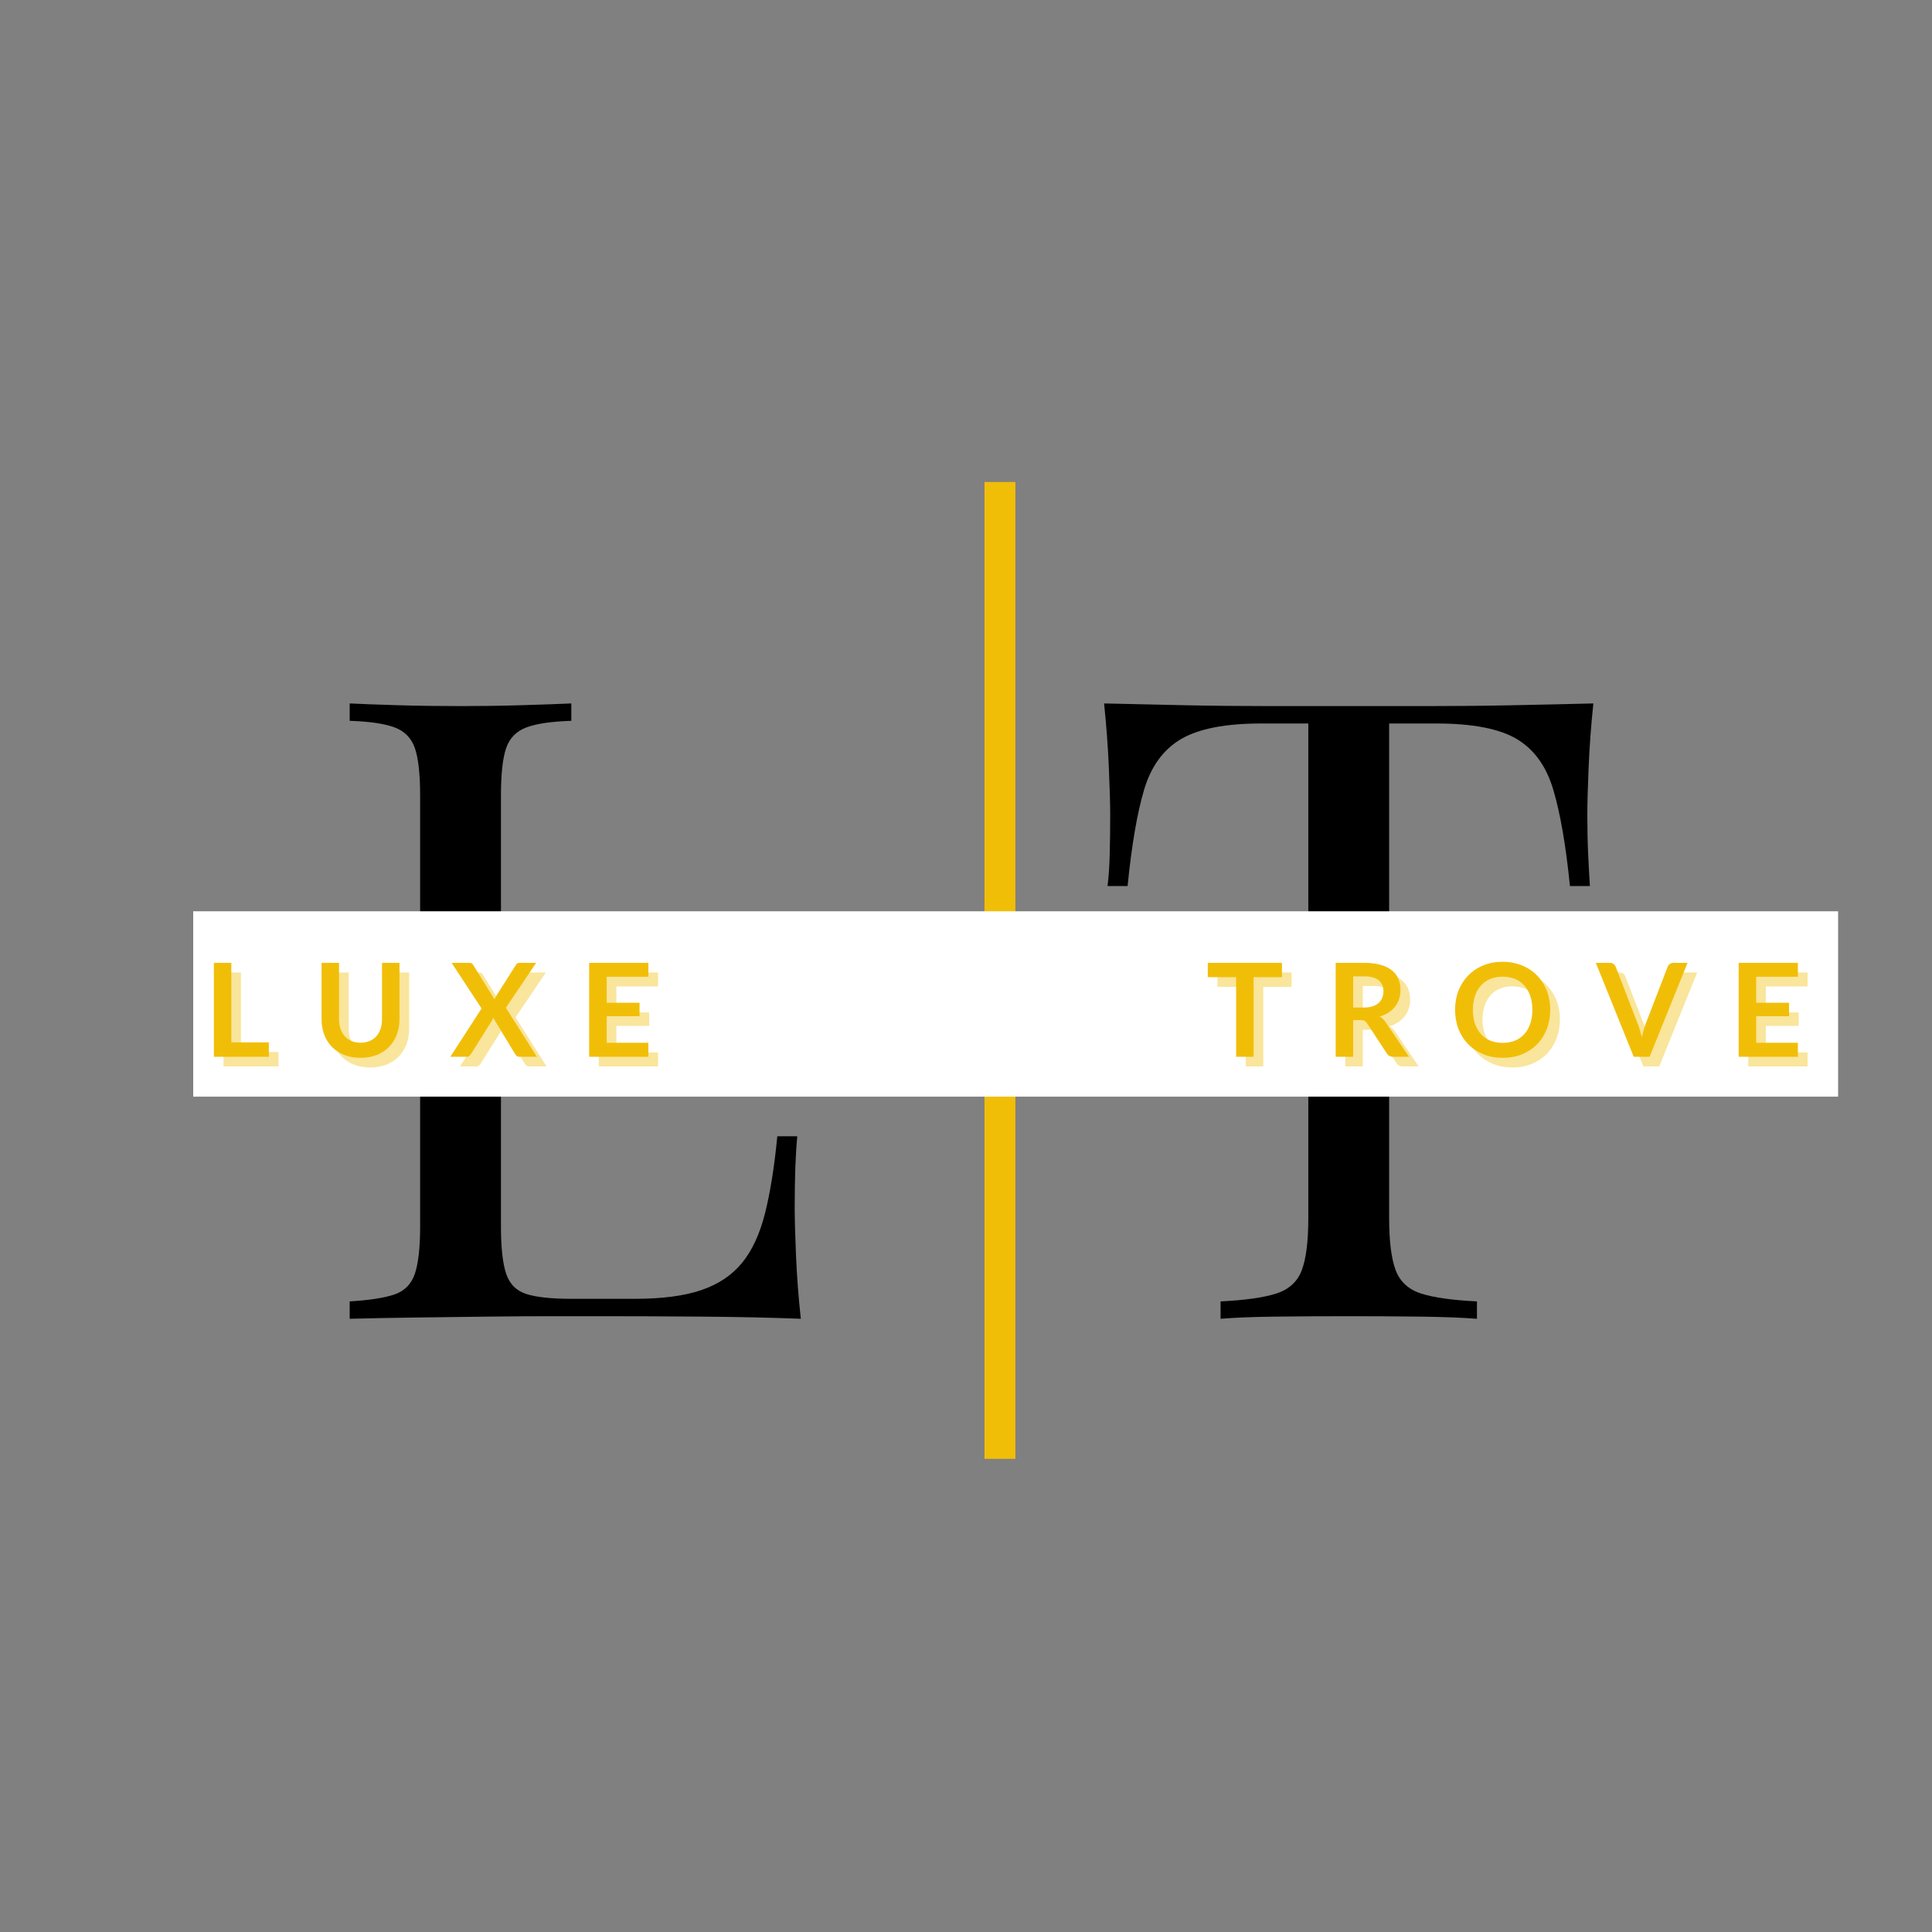 <svg xmlns="http://www.w3.org/2000/svg" xmlns:xlink="http://www.w3.org/1999/xlink" width="500" zoomAndPan="magnify" viewBox="0 0 375 375" height="500" preserveAspectRatio="xMidYMid meet" version="1.0"><rect x="0" y="0" width="375" height="375" fill="#808080" stroke="none"/><defs><g/><clipPath id="b707d0a67f"><path d="M 37.5 176.883 L 356.777 176.883 L 356.777 212.863 L 37.5 212.863 Z M 37.5 176.883 " clip-rule="nonzero"/></clipPath></defs><path stroke-linecap="butt" transform="matrix(0, -0.75, 0.75, 0, 191.088, 283.162)" fill="none" stroke-linejoin="miter" d="M 0.002 3.998 L 252.799 3.998 " stroke="#f1be07" stroke-width="8" stroke-opacity="1" stroke-miterlimit="4"/><g fill="#000000" fill-opacity="1"><g transform="translate(60.797, 255.975)"><g><path d="M 50.094 -119.438 L 50.094 -116.062 C 46.27 -115.945 43.375 -115.523 41.406 -114.797 C 39.438 -114.066 38.113 -112.719 37.438 -110.75 C 36.77 -108.781 36.438 -105.711 36.438 -101.547 L 36.438 -17.875 C 36.438 -13.832 36.77 -10.797 37.438 -8.766 C 38.113 -6.742 39.438 -5.422 41.406 -4.797 C 43.375 -4.18 46.27 -3.875 50.094 -3.875 L 62.422 -3.875 C 67.703 -3.875 72 -4.438 75.312 -5.562 C 78.633 -6.688 81.281 -8.457 83.25 -10.875 C 85.219 -13.289 86.707 -16.523 87.719 -20.578 C 88.727 -24.629 89.516 -29.578 90.078 -35.422 L 93.953 -35.422 C 93.617 -31.93 93.453 -27.32 93.453 -21.594 C 93.453 -19.457 93.535 -16.391 93.703 -12.391 C 93.867 -8.398 94.18 -4.27 94.641 0 C 88.898 -0.227 82.43 -0.367 75.234 -0.422 C 68.035 -0.473 61.625 -0.5 56 -0.5 C 53.531 -0.5 50.352 -0.5 46.469 -0.5 C 42.594 -0.5 38.406 -0.473 33.906 -0.422 C 29.406 -0.367 24.848 -0.312 20.234 -0.25 C 15.629 -0.195 11.242 -0.113 7.078 0 L 7.078 -3.375 C 10.898 -3.602 13.797 -4.051 15.766 -4.719 C 17.734 -5.395 19.055 -6.742 19.734 -8.766 C 20.41 -10.797 20.75 -13.832 20.75 -17.875 L 20.75 -101.547 C 20.75 -105.711 20.41 -108.781 19.734 -110.75 C 19.055 -112.719 17.734 -114.066 15.766 -114.797 C 13.797 -115.523 10.898 -115.945 7.078 -116.062 L 7.078 -119.438 C 9.441 -119.32 12.535 -119.207 16.359 -119.094 C 20.18 -118.977 24.285 -118.922 28.672 -118.922 C 32.609 -118.922 36.516 -118.977 40.391 -119.094 C 44.273 -119.207 47.508 -119.32 50.094 -119.438 Z M 50.094 -119.438 "/></g></g></g><g fill="#000000" fill-opacity="1"><g transform="translate(209.412, 255.975)"><g><path d="M 99.859 -119.438 C 99.41 -115.156 99.102 -111.02 98.938 -107.031 C 98.77 -103.039 98.688 -99.977 98.688 -97.844 C 98.688 -95.145 98.738 -92.613 98.844 -90.25 C 98.957 -87.883 99.07 -85.801 99.188 -84 L 95.312 -84 C 94.52 -91.875 93.445 -98.086 92.094 -102.641 C 90.75 -107.203 88.391 -110.492 85.016 -112.516 C 81.641 -114.535 76.41 -115.547 69.328 -115.547 L 60.219 -115.547 L 60.219 -19.562 C 60.219 -15.062 60.641 -11.688 61.484 -9.438 C 62.328 -7.195 63.984 -5.68 66.453 -4.891 C 68.93 -4.109 72.535 -3.602 77.266 -3.375 L 77.266 0 C 74.336 -0.227 70.625 -0.367 66.125 -0.422 C 61.625 -0.473 57.07 -0.5 52.469 -0.5 C 47.406 -0.5 42.648 -0.473 38.203 -0.422 C 33.766 -0.367 30.195 -0.227 27.5 0 L 27.5 -3.375 C 32.219 -3.602 35.812 -4.109 38.281 -4.891 C 40.758 -5.68 42.422 -7.195 43.266 -9.438 C 44.109 -11.688 44.531 -15.062 44.531 -19.562 L 44.531 -115.547 L 35.422 -115.547 C 28.453 -115.547 23.25 -114.535 19.812 -112.516 C 16.383 -110.492 13.992 -107.203 12.641 -102.641 C 11.297 -98.086 10.234 -91.875 9.453 -84 L 5.562 -84 C 5.789 -85.801 5.93 -87.883 5.984 -90.25 C 6.047 -92.613 6.078 -95.145 6.078 -97.844 C 6.078 -99.977 5.988 -103.039 5.812 -107.031 C 5.645 -111.02 5.336 -115.156 4.891 -119.438 C 9.617 -119.32 14.766 -119.207 20.328 -119.094 C 25.891 -118.977 31.484 -118.922 37.109 -118.922 C 42.734 -118.922 47.852 -118.922 52.469 -118.922 C 57.07 -118.922 62.156 -118.922 67.719 -118.922 C 73.289 -118.922 78.891 -118.977 84.516 -119.094 C 90.141 -119.207 95.254 -119.32 99.859 -119.438 Z M 99.859 -119.438 "/></g></g></g><g clip-path="url(#b707d0a67f)"><path fill="#ffffff" d="M 37.5 176.883 L 356.832 176.883 L 356.832 212.863 L 37.5 212.863 Z M 37.5 176.883 " fill-opacity="1" fill-rule="nonzero"/></g><g fill="#f1be07" fill-opacity="0.4"><g transform="translate(41.351, 206.995)"><g><path d="M 12.703 -2.797 L 12.703 0 L 2.031 0 L 2.031 -18.234 L 5.422 -18.234 L 5.422 -2.797 Z M 12.703 -2.797 "/></g></g></g><g fill="#f1be07" fill-opacity="0.4"><g transform="translate(62.49, 206.995)"><g><path d="M 9.375 -2.734 C 10.031 -2.734 10.613 -2.844 11.125 -3.062 C 11.645 -3.281 12.082 -3.586 12.438 -3.984 C 12.789 -4.379 13.062 -4.859 13.25 -5.422 C 13.438 -5.984 13.531 -6.613 13.531 -7.312 L 13.531 -18.234 L 16.922 -18.234 L 16.922 -7.312 C 16.922 -6.227 16.742 -5.223 16.391 -4.297 C 16.047 -3.379 15.547 -2.586 14.891 -1.922 C 14.242 -1.254 13.453 -0.734 12.516 -0.359 C 11.586 0.016 10.539 0.203 9.375 0.203 C 8.195 0.203 7.141 0.016 6.203 -0.359 C 5.266 -0.734 4.469 -1.254 3.812 -1.922 C 3.164 -2.586 2.664 -3.379 2.312 -4.297 C 1.969 -5.223 1.797 -6.227 1.797 -7.312 L 1.797 -18.234 L 5.188 -18.234 L 5.188 -7.328 C 5.188 -6.629 5.281 -6 5.469 -5.438 C 5.664 -4.875 5.941 -4.391 6.297 -3.984 C 6.648 -3.586 7.086 -3.281 7.609 -3.062 C 8.129 -2.844 8.719 -2.734 9.375 -2.734 Z M 9.375 -2.734 "/></g></g></g><g fill="#f1be07" fill-opacity="0.4"><g transform="translate(89.25, 206.995)"><g><path d="M 16.844 0 L 13.469 0 C 13.227 0 13.039 -0.055 12.906 -0.172 C 12.77 -0.297 12.66 -0.43 12.578 -0.578 L 8.344 -7.578 C 8.281 -7.367 8.203 -7.188 8.109 -7.031 L 4.062 -0.578 C 3.957 -0.43 3.836 -0.297 3.703 -0.172 C 3.578 -0.055 3.41 0 3.203 0 L 0.031 0 L 6.094 -9.375 L 0.281 -18.234 L 3.656 -18.234 C 3.895 -18.234 4.066 -18.203 4.172 -18.141 C 4.273 -18.078 4.375 -17.973 4.469 -17.828 L 8.609 -11.141 C 8.691 -11.359 8.797 -11.57 8.922 -11.781 L 12.719 -17.766 C 12.812 -17.922 12.91 -18.035 13.016 -18.109 C 13.129 -18.191 13.27 -18.234 13.438 -18.234 L 16.688 -18.234 L 10.812 -9.516 Z M 16.844 0 "/></g></g></g><g fill="#f1be07" fill-opacity="0.4"><g transform="translate(114.196, 206.995)"><g><path d="M 5.438 -15.531 L 5.438 -10.484 L 11.812 -10.484 L 11.812 -7.875 L 5.438 -7.875 L 5.438 -2.719 L 13.531 -2.719 L 13.531 0 L 2.031 0 L 2.031 -18.234 L 13.531 -18.234 L 13.531 -15.531 Z M 5.438 -15.531 "/></g></g></g><g fill="#f1be07" fill-opacity="1"><g transform="translate(39.479, 205.122)"><g><path d="M 12.703 -2.797 L 12.703 0 L 2.031 0 L 2.031 -18.234 L 5.422 -18.234 L 5.422 -2.797 Z M 12.703 -2.797 "/></g></g></g><g fill="#f1be07" fill-opacity="1"><g transform="translate(60.618, 205.122)"><g><path d="M 9.375 -2.734 C 10.031 -2.734 10.613 -2.844 11.125 -3.062 C 11.645 -3.281 12.082 -3.586 12.438 -3.984 C 12.789 -4.379 13.062 -4.859 13.25 -5.422 C 13.438 -5.984 13.531 -6.613 13.531 -7.312 L 13.531 -18.234 L 16.922 -18.234 L 16.922 -7.312 C 16.922 -6.227 16.742 -5.223 16.391 -4.297 C 16.047 -3.379 15.547 -2.586 14.891 -1.922 C 14.242 -1.254 13.453 -0.734 12.516 -0.359 C 11.586 0.016 10.539 0.203 9.375 0.203 C 8.195 0.203 7.141 0.016 6.203 -0.359 C 5.266 -0.734 4.469 -1.254 3.812 -1.922 C 3.164 -2.586 2.664 -3.379 2.312 -4.297 C 1.969 -5.223 1.797 -6.227 1.797 -7.312 L 1.797 -18.234 L 5.188 -18.234 L 5.188 -7.328 C 5.188 -6.629 5.281 -6 5.469 -5.438 C 5.664 -4.875 5.941 -4.391 6.297 -3.984 C 6.648 -3.586 7.086 -3.281 7.609 -3.062 C 8.129 -2.844 8.719 -2.734 9.375 -2.734 Z M 9.375 -2.734 "/></g></g></g><g fill="#f1be07" fill-opacity="1"><g transform="translate(87.378, 205.122)"><g><path d="M 16.844 0 L 13.469 0 C 13.227 0 13.039 -0.055 12.906 -0.172 C 12.77 -0.297 12.66 -0.43 12.578 -0.578 L 8.344 -7.578 C 8.281 -7.367 8.203 -7.188 8.109 -7.031 L 4.062 -0.578 C 3.957 -0.43 3.836 -0.297 3.703 -0.172 C 3.578 -0.055 3.41 0 3.203 0 L 0.031 0 L 6.094 -9.375 L 0.281 -18.234 L 3.656 -18.234 C 3.895 -18.234 4.066 -18.203 4.172 -18.141 C 4.273 -18.078 4.375 -17.973 4.469 -17.828 L 8.609 -11.141 C 8.691 -11.359 8.797 -11.57 8.922 -11.781 L 12.719 -17.766 C 12.812 -17.922 12.91 -18.035 13.016 -18.109 C 13.129 -18.191 13.27 -18.234 13.438 -18.234 L 16.688 -18.234 L 10.812 -9.516 Z M 16.844 0 "/></g></g></g><g fill="#f1be07" fill-opacity="1"><g transform="translate(112.324, 205.122)"><g><path d="M 5.438 -15.531 L 5.438 -10.484 L 11.812 -10.484 L 11.812 -7.875 L 5.438 -7.875 L 5.438 -2.719 L 13.531 -2.719 L 13.531 0 L 2.031 0 L 2.031 -18.234 L 13.531 -18.234 L 13.531 -15.531 Z M 5.438 -15.531 "/></g></g></g><g fill="#f1be07" fill-opacity="0.4"><g transform="translate(136.742, 206.995)"><g/></g></g><g fill="#f1be07" fill-opacity="0.4"><g transform="translate(150.911, 206.995)"><g/></g></g><g fill="#f1be07" fill-opacity="0.4"><g transform="translate(165.08, 206.995)"><g/></g></g><g fill="#f1be07" fill-opacity="0.4"><g transform="translate(179.25, 206.995)"><g/></g></g><g fill="#f1be07" fill-opacity="0.4"><g transform="translate(193.419, 206.995)"><g/></g></g><g fill="#f1be07" fill-opacity="0.4"><g transform="translate(207.588, 206.995)"><g/></g></g><g fill="#f1be07" fill-opacity="0.4"><g transform="translate(221.758, 206.995)"><g/></g></g><g fill="#f1be07" fill-opacity="1"><g transform="translate(134.869, 205.122)"><g/></g></g><g fill="#f1be07" fill-opacity="1"><g transform="translate(149.039, 205.122)"><g/></g></g><g fill="#f1be07" fill-opacity="1"><g transform="translate(163.208, 205.122)"><g/></g></g><g fill="#f1be07" fill-opacity="1"><g transform="translate(177.377, 205.122)"><g/></g></g><g fill="#f1be07" fill-opacity="1"><g transform="translate(191.547, 205.122)"><g/></g></g><g fill="#f1be07" fill-opacity="1"><g transform="translate(205.716, 205.122)"><g/></g></g><g fill="#f1be07" fill-opacity="1"><g transform="translate(219.886, 205.122)"><g/></g></g><g fill="#f1be07" fill-opacity="0.4"><g transform="translate(235.929, 206.995)"><g><path d="M 14.766 -15.453 L 9.266 -15.453 L 9.266 0 L 5.875 0 L 5.875 -15.453 L 0.375 -15.453 L 0.375 -18.234 L 14.766 -18.234 Z M 14.766 -15.453 "/></g></g></g><g fill="#f1be07" fill-opacity="0.4"><g transform="translate(259.097, 206.995)"><g><path d="M 7.547 -9.562 C 8.18 -9.562 8.734 -9.641 9.203 -9.797 C 9.68 -9.953 10.07 -10.172 10.375 -10.453 C 10.688 -10.734 10.914 -11.066 11.062 -11.453 C 11.219 -11.848 11.297 -12.273 11.297 -12.734 C 11.297 -13.66 10.988 -14.367 10.375 -14.859 C 9.77 -15.359 8.844 -15.609 7.594 -15.609 L 5.422 -15.609 L 5.422 -9.562 Z M 16.266 0 L 13.203 0 C 12.617 0 12.195 -0.227 11.938 -0.688 L 8.109 -6.516 C 7.961 -6.734 7.801 -6.891 7.625 -6.984 C 7.457 -7.078 7.207 -7.125 6.875 -7.125 L 5.422 -7.125 L 5.422 0 L 2.031 0 L 2.031 -18.234 L 7.594 -18.234 C 8.82 -18.234 9.879 -18.102 10.766 -17.844 C 11.66 -17.594 12.391 -17.234 12.953 -16.766 C 13.523 -16.305 13.941 -15.754 14.203 -15.109 C 14.473 -14.461 14.609 -13.754 14.609 -12.984 C 14.609 -12.367 14.52 -11.785 14.344 -11.234 C 14.164 -10.691 13.906 -10.195 13.562 -9.75 C 13.219 -9.312 12.797 -8.922 12.297 -8.578 C 11.797 -8.242 11.227 -7.984 10.594 -7.797 C 10.812 -7.672 11.008 -7.52 11.188 -7.344 C 11.375 -7.176 11.547 -6.973 11.703 -6.734 Z M 16.266 0 "/></g></g></g><g fill="#f1be07" fill-opacity="0.4"><g transform="translate(283.35, 206.995)"><g><path d="M 19.422 -9.109 C 19.422 -7.773 19.195 -6.535 18.75 -5.391 C 18.312 -4.254 17.688 -3.27 16.875 -2.438 C 16.07 -1.613 15.102 -0.969 13.969 -0.5 C 12.832 -0.031 11.57 0.203 10.188 0.203 C 8.812 0.203 7.555 -0.031 6.422 -0.5 C 5.285 -0.969 4.312 -1.613 3.5 -2.438 C 2.688 -3.27 2.055 -4.254 1.609 -5.391 C 1.172 -6.535 0.953 -7.773 0.953 -9.109 C 0.953 -10.453 1.172 -11.691 1.609 -12.828 C 2.055 -13.961 2.688 -14.945 3.5 -15.781 C 4.312 -16.613 5.285 -17.266 6.422 -17.734 C 7.555 -18.203 8.812 -18.438 10.188 -18.438 C 11.113 -18.438 11.984 -18.328 12.797 -18.109 C 13.609 -17.898 14.352 -17.598 15.031 -17.203 C 15.719 -16.816 16.332 -16.344 16.875 -15.781 C 17.414 -15.219 17.875 -14.594 18.25 -13.906 C 18.633 -13.219 18.926 -12.469 19.125 -11.656 C 19.32 -10.852 19.422 -10.004 19.422 -9.109 Z M 15.953 -9.109 C 15.953 -10.109 15.816 -11.004 15.547 -11.797 C 15.273 -12.598 14.891 -13.273 14.391 -13.828 C 13.898 -14.391 13.301 -14.816 12.594 -15.109 C 11.883 -15.398 11.082 -15.547 10.188 -15.547 C 9.301 -15.547 8.5 -15.398 7.781 -15.109 C 7.07 -14.816 6.469 -14.391 5.969 -13.828 C 5.469 -13.273 5.082 -12.598 4.812 -11.797 C 4.539 -11.004 4.406 -10.109 4.406 -9.109 C 4.406 -8.109 4.539 -7.211 4.812 -6.422 C 5.082 -5.629 5.469 -4.957 5.969 -4.406 C 6.469 -3.852 7.07 -3.43 7.781 -3.141 C 8.5 -2.848 9.301 -2.703 10.188 -2.703 C 11.082 -2.703 11.883 -2.848 12.594 -3.141 C 13.301 -3.43 13.898 -3.852 14.391 -4.406 C 14.891 -4.957 15.273 -5.629 15.547 -6.422 C 15.816 -7.211 15.953 -8.109 15.953 -9.109 Z M 15.953 -9.109 "/></g></g></g><g fill="#f1be07" fill-opacity="0.4"><g transform="translate(311.761, 206.995)"><g><path d="M 17.656 -18.234 L 10.297 0 L 7.219 0 L -0.141 -18.234 L 2.578 -18.234 C 2.879 -18.234 3.117 -18.16 3.297 -18.016 C 3.484 -17.867 3.625 -17.688 3.719 -17.469 L 8.016 -6.344 C 8.16 -5.977 8.297 -5.578 8.422 -5.141 C 8.555 -4.711 8.68 -4.266 8.797 -3.797 C 8.898 -4.266 9.008 -4.711 9.125 -5.141 C 9.25 -5.578 9.379 -5.977 9.516 -6.344 L 13.797 -17.469 C 13.859 -17.656 13.988 -17.828 14.188 -17.984 C 14.383 -18.148 14.629 -18.234 14.922 -18.234 Z M 17.656 -18.234 "/></g></g></g><g fill="#f1be07" fill-opacity="0.4"><g transform="translate(337.311, 206.995)"><g><path d="M 5.438 -15.531 L 5.438 -10.484 L 11.812 -10.484 L 11.812 -7.875 L 5.438 -7.875 L 5.438 -2.719 L 13.531 -2.719 L 13.531 0 L 2.031 0 L 2.031 -18.234 L 13.531 -18.234 L 13.531 -15.531 Z M 5.438 -15.531 "/></g></g></g><g fill="#f1be07" fill-opacity="1"><g transform="translate(234.057, 205.122)"><g><path d="M 14.766 -15.453 L 9.266 -15.453 L 9.266 0 L 5.875 0 L 5.875 -15.453 L 0.375 -15.453 L 0.375 -18.234 L 14.766 -18.234 Z M 14.766 -15.453 "/></g></g></g><g fill="#f1be07" fill-opacity="1"><g transform="translate(257.225, 205.122)"><g><path d="M 7.547 -9.562 C 8.18 -9.562 8.734 -9.641 9.203 -9.797 C 9.68 -9.953 10.07 -10.172 10.375 -10.453 C 10.688 -10.734 10.914 -11.066 11.062 -11.453 C 11.219 -11.848 11.297 -12.273 11.297 -12.734 C 11.297 -13.66 10.988 -14.367 10.375 -14.859 C 9.77 -15.359 8.844 -15.609 7.594 -15.609 L 5.422 -15.609 L 5.422 -9.562 Z M 16.266 0 L 13.203 0 C 12.617 0 12.195 -0.227 11.938 -0.688 L 8.109 -6.516 C 7.961 -6.734 7.801 -6.891 7.625 -6.984 C 7.457 -7.078 7.207 -7.125 6.875 -7.125 L 5.422 -7.125 L 5.422 0 L 2.031 0 L 2.031 -18.234 L 7.594 -18.234 C 8.82 -18.234 9.879 -18.102 10.766 -17.844 C 11.66 -17.594 12.391 -17.234 12.953 -16.766 C 13.523 -16.305 13.941 -15.754 14.203 -15.109 C 14.473 -14.461 14.609 -13.754 14.609 -12.984 C 14.609 -12.367 14.52 -11.785 14.344 -11.234 C 14.164 -10.691 13.906 -10.195 13.562 -9.75 C 13.219 -9.312 12.797 -8.922 12.297 -8.578 C 11.797 -8.242 11.227 -7.984 10.594 -7.797 C 10.812 -7.672 11.008 -7.52 11.188 -7.344 C 11.375 -7.176 11.547 -6.973 11.703 -6.734 Z M 16.266 0 "/></g></g></g><g fill="#f1be07" fill-opacity="1"><g transform="translate(281.477, 205.122)"><g><path d="M 19.422 -9.109 C 19.422 -7.773 19.195 -6.535 18.75 -5.391 C 18.312 -4.254 17.688 -3.27 16.875 -2.438 C 16.07 -1.613 15.102 -0.969 13.969 -0.5 C 12.832 -0.031 11.57 0.203 10.188 0.203 C 8.812 0.203 7.555 -0.031 6.422 -0.5 C 5.285 -0.969 4.312 -1.613 3.5 -2.438 C 2.688 -3.27 2.055 -4.254 1.609 -5.391 C 1.172 -6.535 0.953 -7.773 0.953 -9.109 C 0.953 -10.453 1.172 -11.691 1.609 -12.828 C 2.055 -13.961 2.688 -14.945 3.5 -15.781 C 4.312 -16.613 5.285 -17.266 6.422 -17.734 C 7.555 -18.203 8.812 -18.438 10.188 -18.438 C 11.113 -18.438 11.984 -18.328 12.797 -18.109 C 13.609 -17.898 14.352 -17.598 15.031 -17.203 C 15.719 -16.816 16.332 -16.344 16.875 -15.781 C 17.414 -15.219 17.875 -14.594 18.25 -13.906 C 18.633 -13.219 18.926 -12.469 19.125 -11.656 C 19.32 -10.852 19.422 -10.004 19.422 -9.109 Z M 15.953 -9.109 C 15.953 -10.109 15.816 -11.004 15.547 -11.797 C 15.273 -12.598 14.891 -13.273 14.391 -13.828 C 13.898 -14.391 13.301 -14.816 12.594 -15.109 C 11.883 -15.398 11.082 -15.547 10.188 -15.547 C 9.301 -15.547 8.5 -15.398 7.781 -15.109 C 7.07 -14.816 6.469 -14.391 5.969 -13.828 C 5.469 -13.273 5.082 -12.598 4.812 -11.797 C 4.539 -11.004 4.406 -10.109 4.406 -9.109 C 4.406 -8.109 4.539 -7.211 4.812 -6.422 C 5.082 -5.629 5.469 -4.957 5.969 -4.406 C 6.469 -3.852 7.07 -3.43 7.781 -3.141 C 8.5 -2.848 9.301 -2.703 10.188 -2.703 C 11.082 -2.703 11.883 -2.848 12.594 -3.141 C 13.301 -3.43 13.898 -3.852 14.391 -4.406 C 14.891 -4.957 15.273 -5.629 15.547 -6.422 C 15.816 -7.211 15.953 -8.109 15.953 -9.109 Z M 15.953 -9.109 "/></g></g></g><g fill="#f1be07" fill-opacity="1"><g transform="translate(309.889, 205.122)"><g><path d="M 17.656 -18.234 L 10.297 0 L 7.219 0 L -0.141 -18.234 L 2.578 -18.234 C 2.879 -18.234 3.117 -18.16 3.297 -18.016 C 3.484 -17.867 3.625 -17.688 3.719 -17.469 L 8.016 -6.344 C 8.16 -5.977 8.297 -5.578 8.422 -5.141 C 8.555 -4.711 8.68 -4.266 8.797 -3.797 C 8.898 -4.266 9.008 -4.711 9.125 -5.141 C 9.25 -5.578 9.379 -5.977 9.516 -6.344 L 13.797 -17.469 C 13.859 -17.656 13.988 -17.828 14.188 -17.984 C 14.383 -18.148 14.629 -18.234 14.922 -18.234 Z M 17.656 -18.234 "/></g></g></g><g fill="#f1be07" fill-opacity="1"><g transform="translate(335.439, 205.122)"><g><path d="M 5.438 -15.531 L 5.438 -10.484 L 11.812 -10.484 L 11.812 -7.875 L 5.438 -7.875 L 5.438 -2.719 L 13.531 -2.719 L 13.531 0 L 2.031 0 L 2.031 -18.234 L 13.531 -18.234 L 13.531 -15.531 Z M 5.438 -15.531 "/></g></g></g></svg>